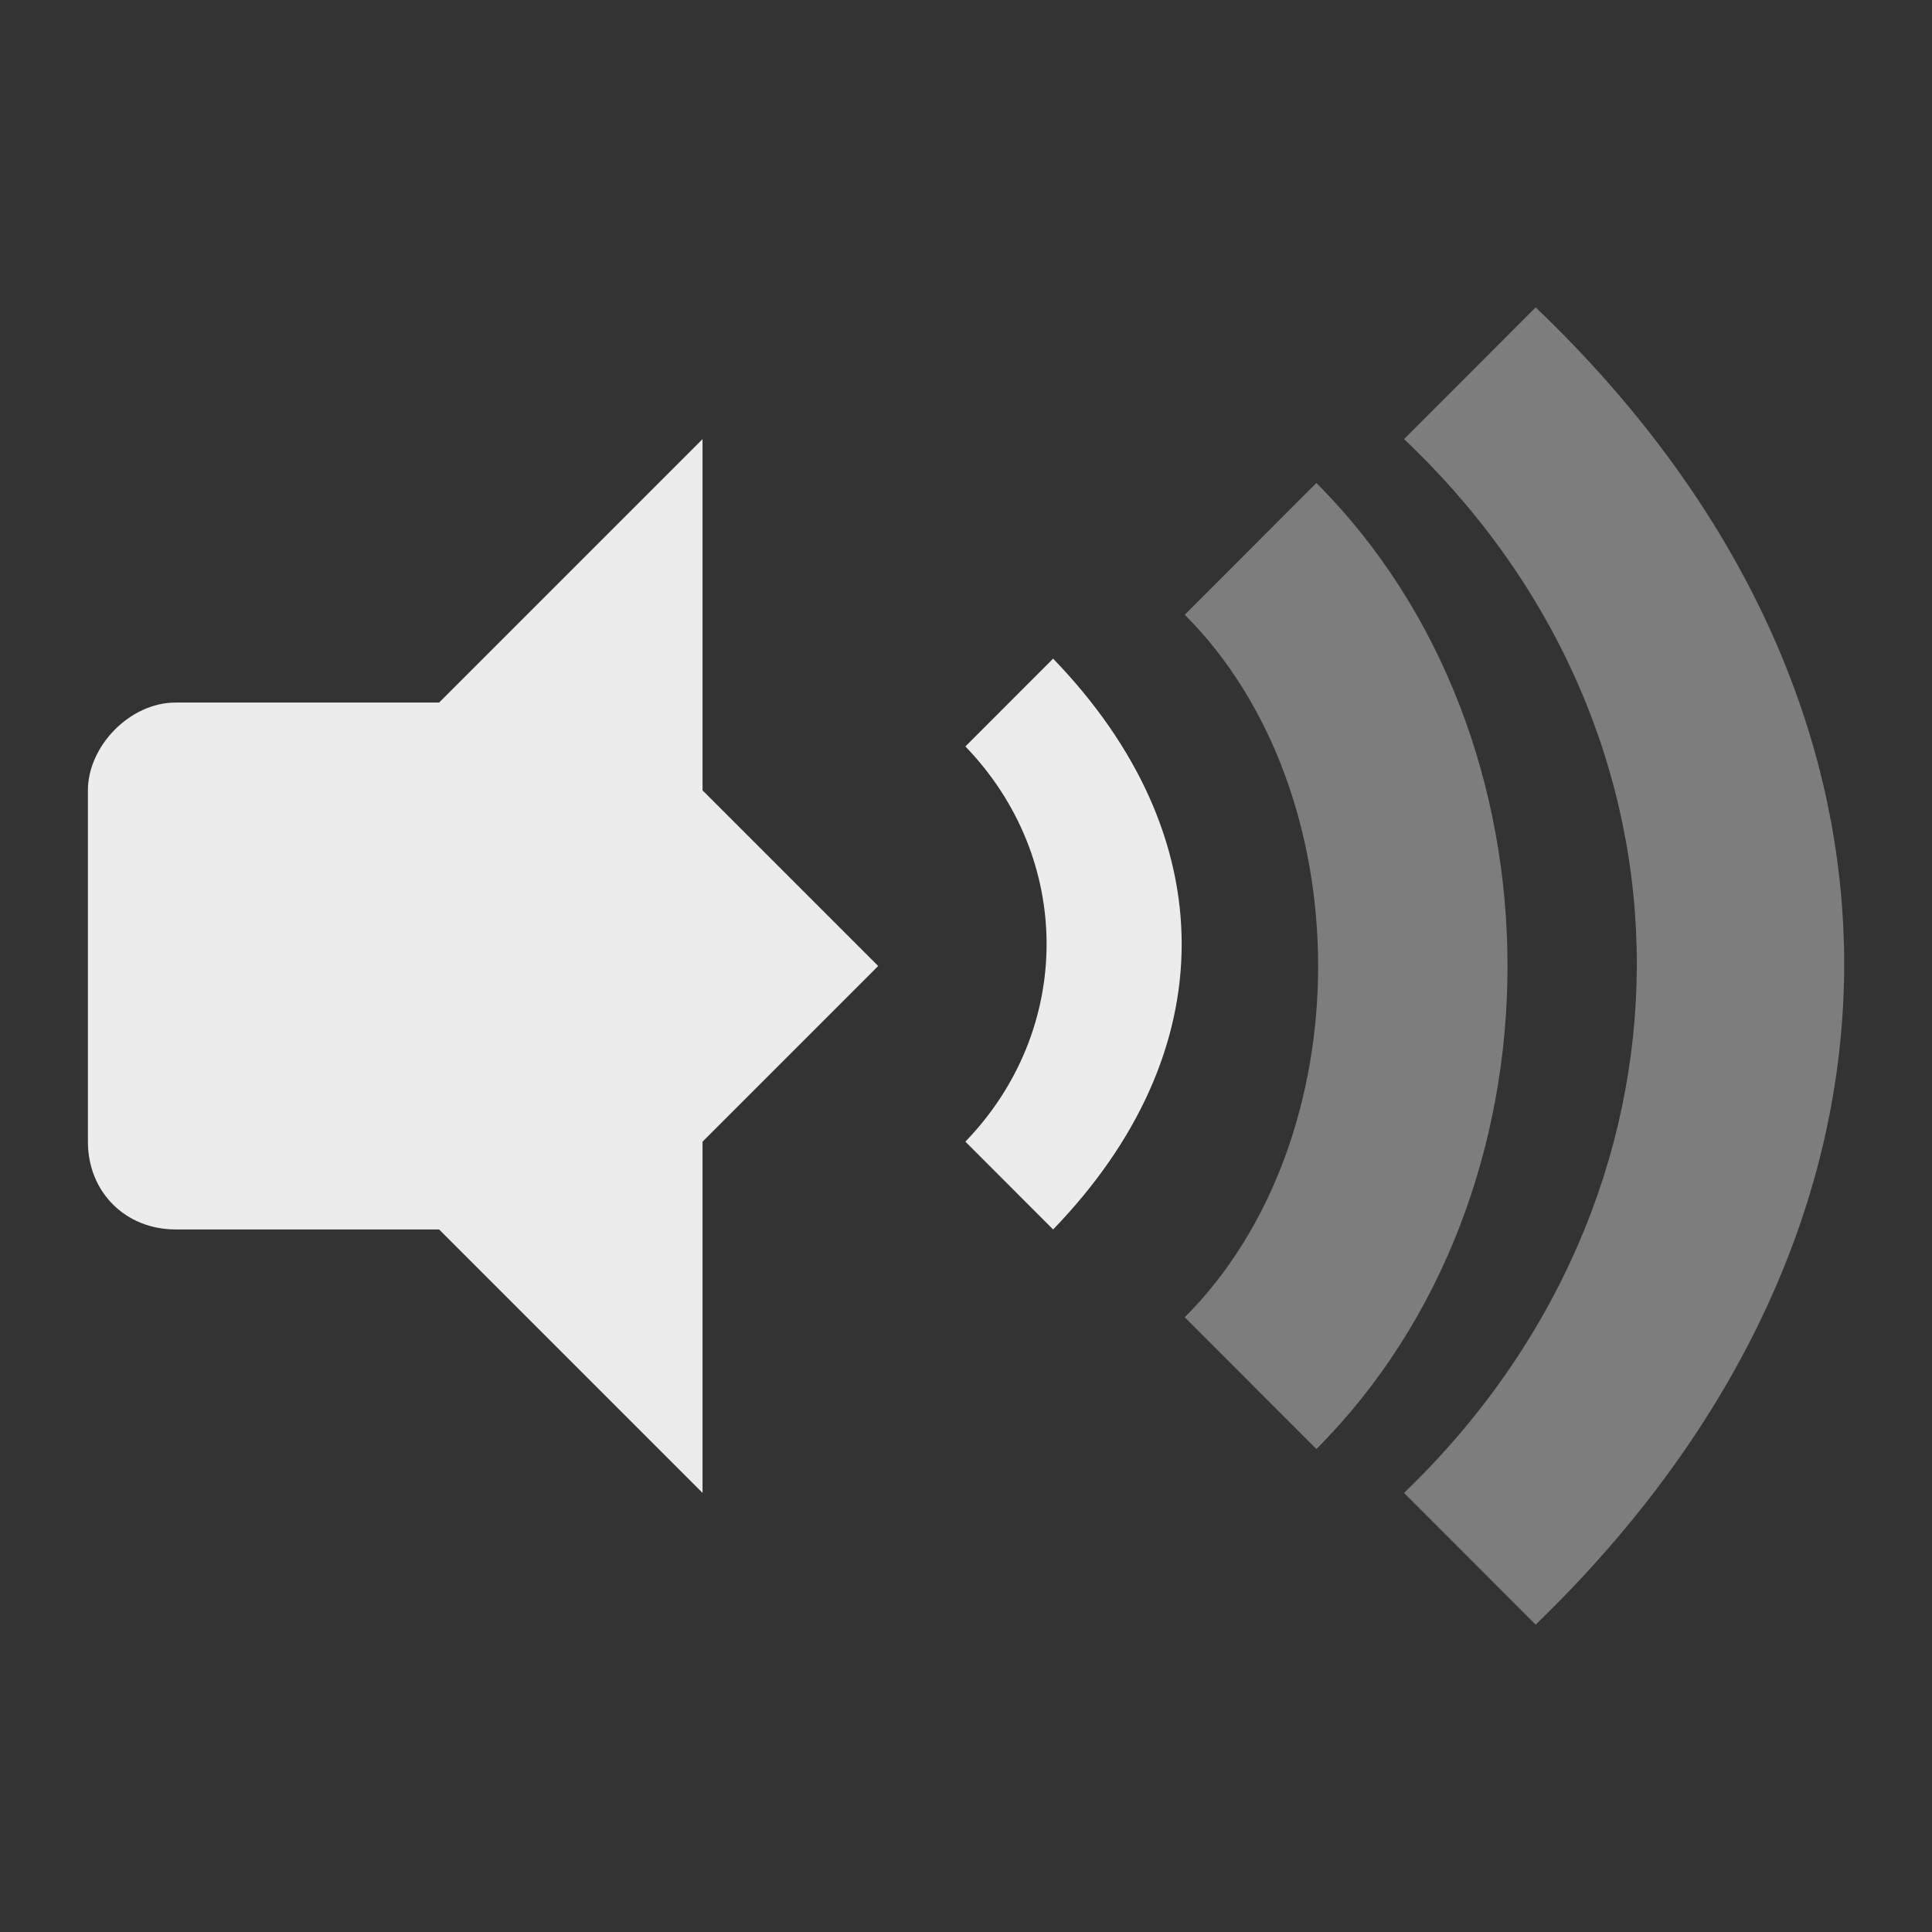 <svg xmlns="http://www.w3.org/2000/svg" viewBox="0 0 22 22"><rect x="0" y="0" width="22" height="22" fill="#333333" stroke="none"/><path d="m 11.992 7.5 -0.999 1 c 1.233 1.276 1.233 3.224 0 4.5 l 0.999 1 c 1.952 -2.02 1.952 -4.479 0 -6.5 z" style="fill:#ececec;fill-opacity:1;color:#000"/><path d="m 13.491 7 c 2.025 2.027 2.025 5.973 0 8 l 1.499 1.5 c 2.902 -2.905 2.902 -8.095 0 -11 z" style="fill:#ececec;opacity:.4;fill-opacity:1;color:#000"/><path d="m 15.988 5 c 3.561 3.372 3.508 8.628 0 12 l 1.499 1.5 c 4.658 -4.5 4.71 -10.5 0 -15 z" style="fill:#ececec;opacity:.4;fill-opacity:1;color:#000"/><g style="fill:#ececec;fill-opacity:1"><path d="m 8 5 -3 3 0 6 l 3 3 0 -4 2 -2 -2 -2 z"/><path d="m 2 8 c -0.523 0 -0.999 0.498 -0.999 1 l 0 4 c 0 0.58 0.433 1 0.999 1 l 3.996 0 0 -6 z"/></g></svg>